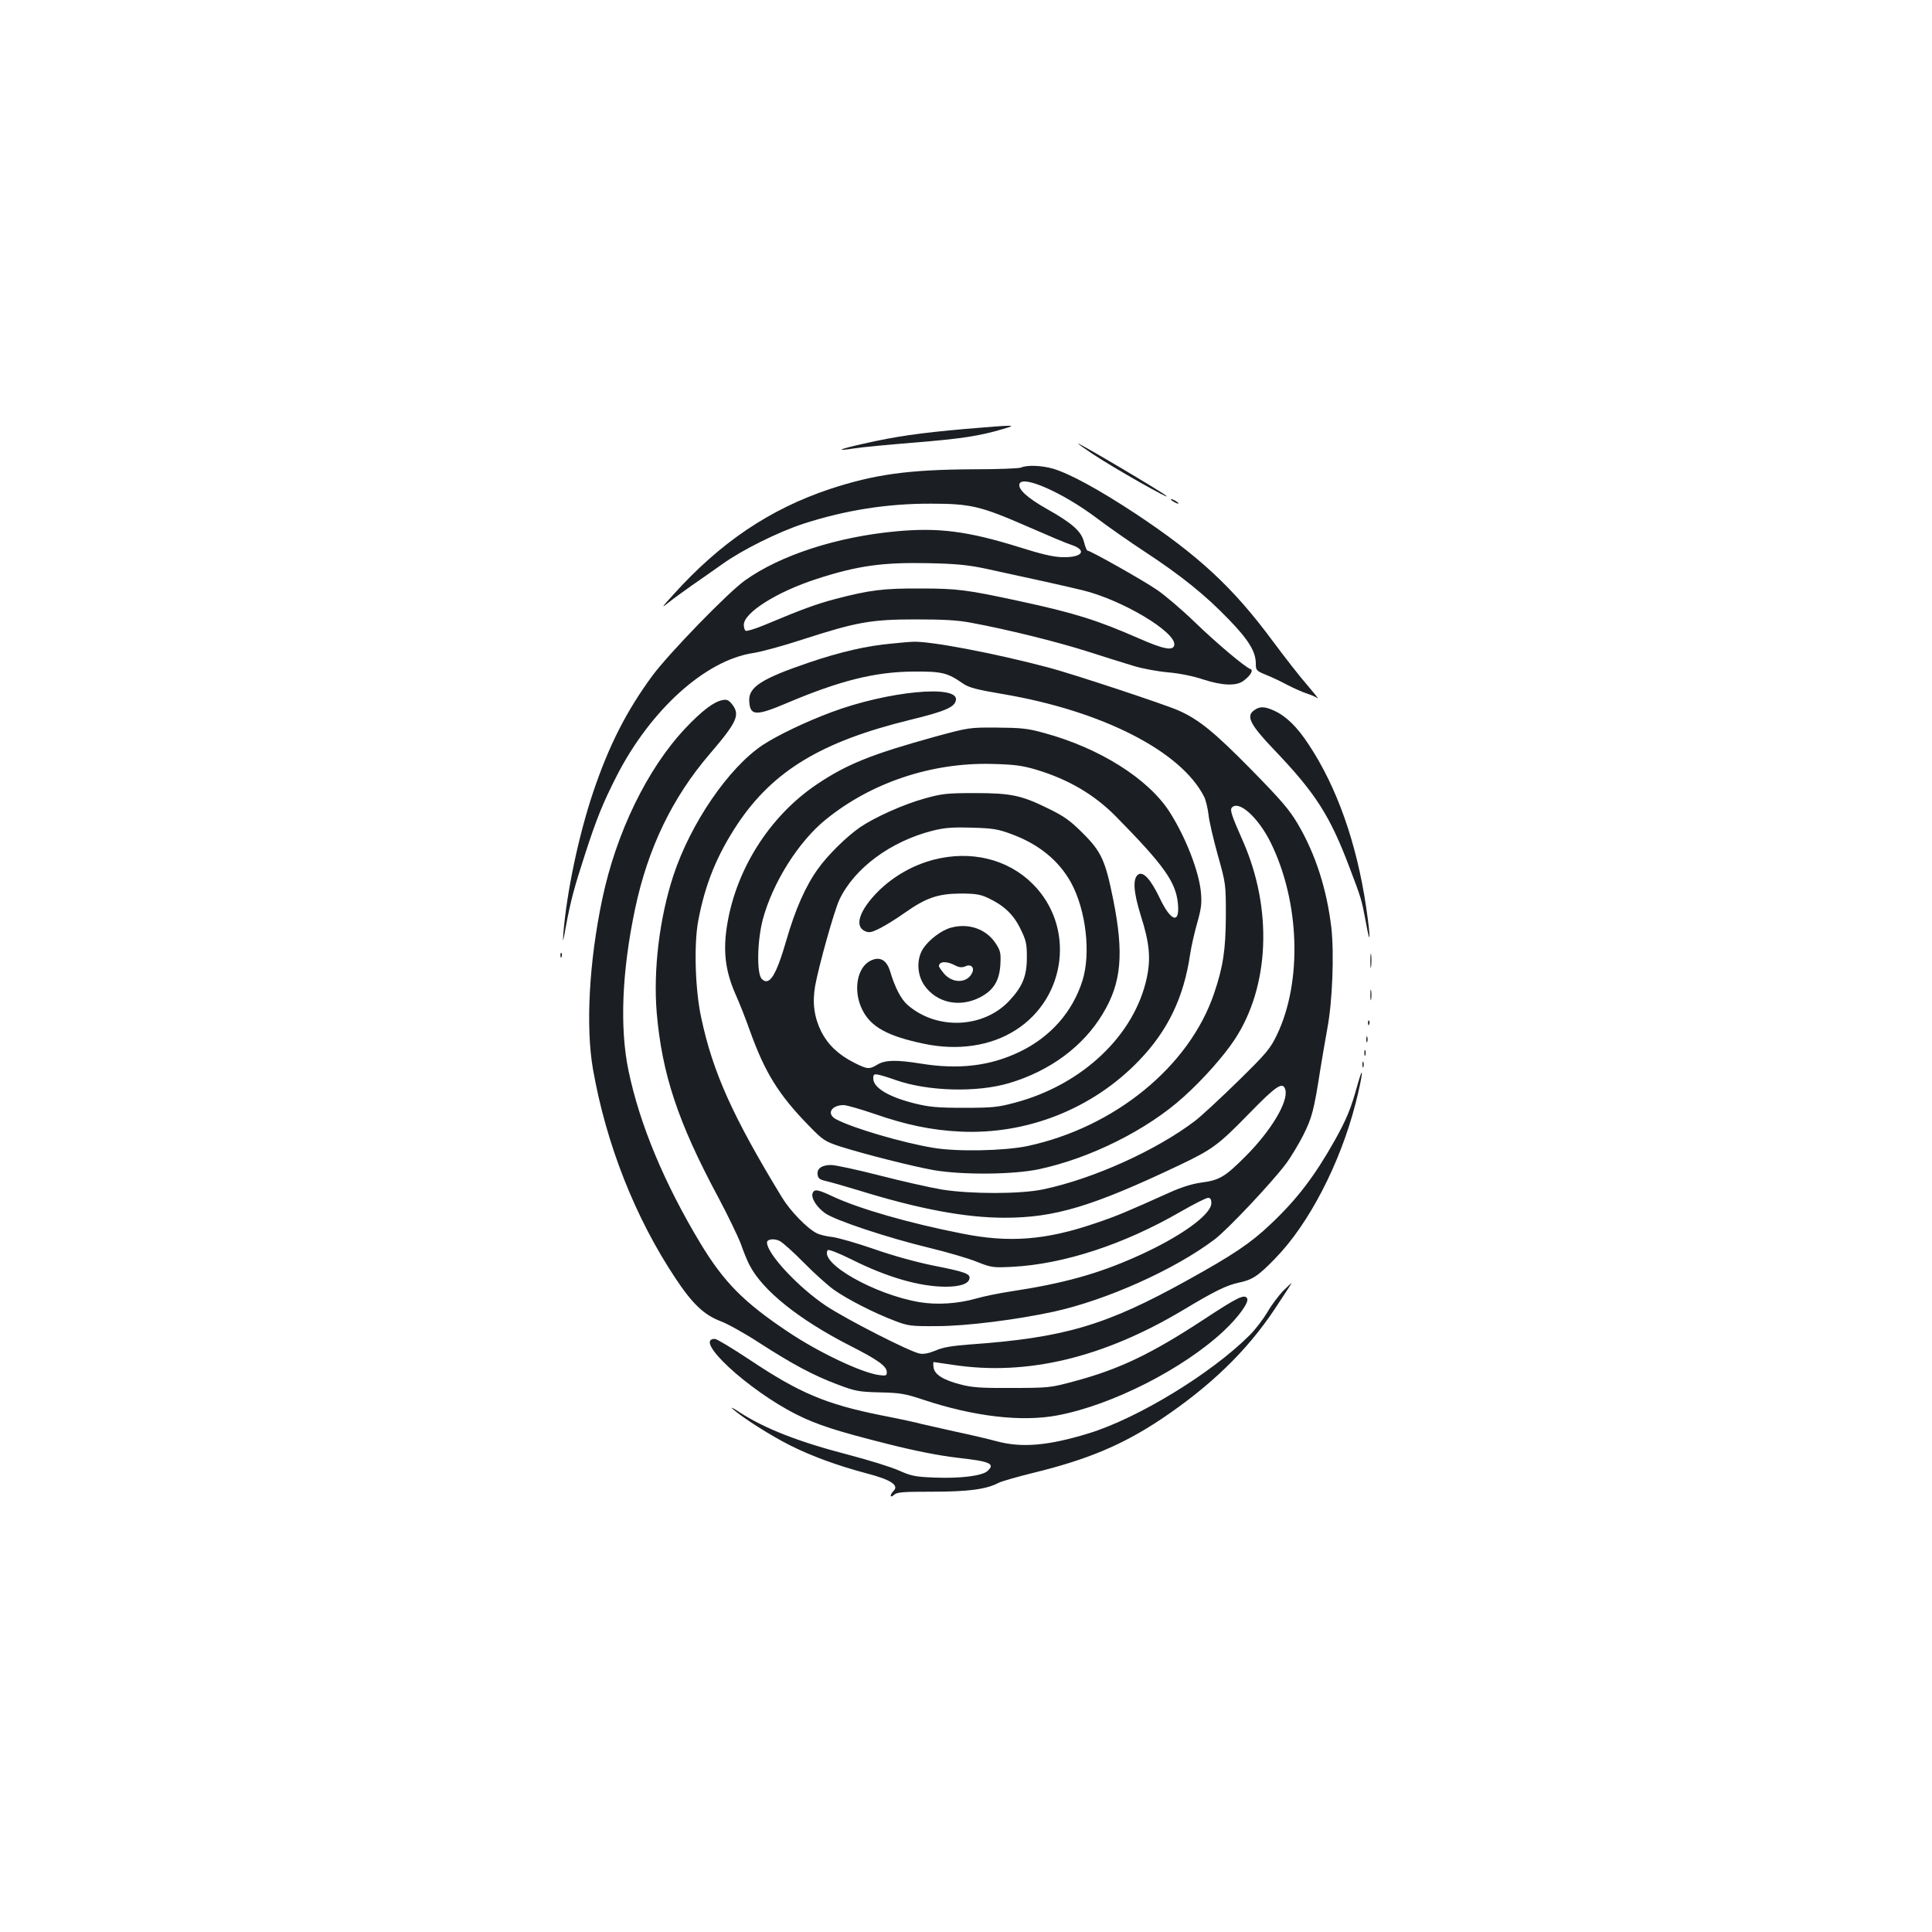 <?xml version="1.0" standalone="no"?>
<!DOCTYPE svg PUBLIC "-//W3C//DTD SVG 20010904//EN"
 "http://www.w3.org/TR/2001/REC-SVG-20010904/DTD/svg10.dtd">
<svg version="1.0" xmlns="http://www.w3.org/2000/svg"
 width="1000pt" height="1000pt" viewBox="0 0 1000 1000"
 preserveAspectRatio="xMidYMid meet">
<g transform="translate(0,1000) scale(0.1,-0.1)"
fill="#1b1f23" stroke="none">
<path d="M4998 7780 c-238 -21 -364 -39 -530 -77 -127 -28 -150 -40 -47 -24
35 6 174 19 309 30 246 20 338 34 460 70 78 23 72 23 -192 1z"/>
<path d="M5580 7704 c0 -2 33 -25 73 -52 105 -71 425 -252 382 -217 -28 23
-455 276 -455 269z"/>
<path d="M5285 7580 c-11 -5 -123 -9 -250 -9 -333 -2 -508 -26 -739 -102 -312
-104 -568 -277 -811 -547 -62 -68 -65 -73 -25 -41 25 20 79 59 120 88 41 28
113 79 160 112 100 72 287 165 418 208 216 70 435 105 662 104 203 0 257 -13
493 -116 105 -46 209 -90 229 -96 87 -28 63 -67 -41 -65 -49 1 -109 15 -229
53 -264 82 -414 101 -632 81 -306 -28 -601 -123 -785 -255 -88 -63 -390 -374
-478 -492 -133 -181 -224 -358 -306 -601 -75 -222 -137 -515 -155 -732 -4 -56
-2 -50 13 35 25 134 44 204 98 370 60 186 93 267 164 407 176 344 460 601 708
638 40 6 155 37 255 70 279 90 353 104 586 104 145 0 219 -4 290 -18 184 -34
438 -97 596 -147 87 -28 195 -62 239 -75 44 -14 125 -29 180 -34 59 -5 133
-20 180 -36 101 -33 174 -36 211 -8 37 27 53 55 36 61 -29 11 -173 132 -287
242 -66 64 -154 139 -195 167 -69 48 -346 204 -361 204 -4 0 -12 20 -18 44
-14 56 -61 98 -193 172 -101 57 -151 103 -141 130 17 46 225 -47 396 -175 58
-44 172 -124 253 -177 186 -122 314 -225 434 -350 102 -105 140 -167 140 -228
0 -35 2 -38 53 -59 28 -11 79 -35 112 -53 33 -17 78 -37 100 -44 22 -7 47 -18
55 -24 8 -6 -16 24 -52 66 -37 42 -119 147 -182 232 -205 277 -384 442 -708
657 -190 125 -340 207 -427 233 -59 17 -134 20 -166 6z m-185 -523 c241 -52
408 -89 503 -112 206 -50 487 -218 475 -284 -6 -31 -54 -22 -184 35 -214 94
-335 132 -619 193 -268 58 -320 65 -510 65 -193 1 -263 -8 -440 -54 -104 -28
-165 -50 -368 -135 -48 -20 -92 -33 -97 -30 -6 3 -10 17 -10 31 0 63 172 171
376 237 212 69 342 87 579 82 143 -3 204 -9 295 -28z"/>
<path d="M6060 7416 c0 -3 9 -10 20 -16 11 -6 20 -8 20 -6 0 3 -9 10 -20 16
-11 6 -20 8 -20 6z"/>
<path d="M4617 6669 c-128 -11 -267 -43 -432 -99 -241 -82 -310 -126 -307
-196 3 -80 32 -82 195 -13 276 117 458 162 657 163 145 1 174 -6 253 -61 31
-22 70 -32 205 -55 517 -87 927 -297 1045 -533 8 -16 18 -57 22 -90 3 -33 25
-127 48 -210 42 -149 42 -152 42 -315 -1 -176 -14 -264 -61 -402 -128 -378
-514 -693 -966 -790 -121 -25 -365 -30 -488 -9 -161 27 -413 101 -501 147 -53
27 -28 74 38 74 15 0 87 -21 158 -45 163 -57 297 -85 444 -92 347 -17 687 118
927 368 149 155 231 326 264 549 6 41 23 115 37 164 21 74 24 102 19 157 -10
109 -79 286 -162 416 -110 172 -362 331 -649 409 -86 24 -120 27 -245 28 -143
1 -147 0 -320 -47 -325 -90 -454 -141 -608 -244 -254 -169 -434 -459 -473
-762 -15 -119 -1 -215 47 -325 20 -44 54 -130 75 -190 78 -217 148 -331 306
-493 73 -75 83 -81 161 -107 126 -40 375 -103 487 -123 150 -25 409 -23 542 5
267 57 561 204 750 375 104 94 207 211 264 297 180 274 197 674 43 1025 -62
140 -69 164 -57 176 37 37 136 -53 200 -182 151 -307 164 -719 33 -994 -35
-73 -53 -95 -202 -241 -90 -88 -190 -181 -223 -206 -201 -153 -528 -300 -785
-354 -118 -25 -375 -25 -525 -1 -60 10 -206 43 -323 73 -117 30 -229 54 -250
54 -49 0 -75 -19 -70 -50 2 -19 11 -26 43 -33 22 -5 96 -26 165 -47 316 -98
557 -143 760 -143 259 0 453 58 902 271 174 83 203 104 363 268 143 147 176
168 188 123 16 -62 -75 -213 -207 -345 -106 -106 -135 -123 -228 -135 -45 -6
-101 -23 -161 -50 -229 -103 -279 -124 -386 -160 -257 -88 -447 -103 -691 -54
-275 54 -531 128 -667 191 -81 38 -98 41 -107 18 -9 -24 20 -71 64 -103 51
-37 325 -128 541 -180 91 -22 201 -54 245 -72 76 -30 83 -31 184 -26 267 14
578 116 872 286 68 39 131 71 141 71 12 0 17 -8 17 -27 0 -60 -160 -175 -383
-275 -205 -92 -382 -141 -659 -183 -59 -9 -137 -25 -175 -36 -94 -27 -203 -34
-293 -19 -232 39 -518 201 -476 269 4 6 55 -14 124 -48 183 -92 353 -141 487
-141 74 0 118 15 123 42 5 25 -23 35 -185 67 -89 18 -213 52 -309 86 -87 30
-184 58 -214 62 -30 3 -67 12 -81 19 -51 25 -139 116 -182 187 -254 417 -357
646 -417 927 -32 145 -39 381 -16 504 36 191 97 340 203 500 184 276 435 428
894 540 184 45 231 66 237 103 12 81 -355 45 -644 -63 -134 -50 -280 -120
-356 -170 -177 -118 -374 -406 -463 -677 -72 -220 -104 -488 -86 -707 27 -318
110 -569 319 -958 49 -92 101 -200 116 -239 14 -40 34 -90 45 -110 67 -132
257 -284 524 -420 142 -72 187 -105 187 -135 0 -19 -4 -20 -42 -15 -91 13
-312 118 -467 222 -231 154 -333 257 -456 460 -187 311 -314 615 -372 894 -46
221 -34 514 34 836 66 313 192 576 387 803 142 166 158 202 115 257 -18 22
-27 26 -51 21 -45 -9 -107 -57 -191 -146 -197 -209 -358 -541 -430 -885 -68
-323 -86 -659 -48 -878 68 -388 218 -769 427 -1083 88 -133 148 -190 235 -223
35 -13 125 -63 200 -112 174 -112 279 -168 404 -215 92 -35 109 -38 219 -41
105 -2 132 -7 225 -38 262 -87 509 -116 694 -81 282 53 650 240 860 436 78 73
134 151 122 170 -14 23 -50 5 -225 -110 -273 -179 -438 -258 -675 -321 -115
-31 -128 -33 -315 -33 -159 -1 -208 2 -268 18 -90 23 -136 52 -140 89 -2 15
-2 27 1 27 2 0 48 -7 103 -15 380 -57 774 37 1189 285 163 98 225 128 287 141
71 15 100 34 189 126 174 178 335 490 415 800 38 149 46 226 9 93 -32 -116
-55 -173 -116 -282 -104 -185 -196 -306 -333 -435 -103 -98 -193 -158 -431
-290 -422 -234 -636 -297 -1126 -332 -93 -7 -141 -15 -178 -32 -34 -14 -61
-19 -81 -15 -52 10 -375 175 -483 246 -143 95 -307 270 -307 329 0 18 39 22
67 7 15 -8 71 -58 123 -111 52 -53 122 -116 155 -140 69 -49 207 -120 315
-161 70 -27 84 -29 220 -28 150 0 412 33 605 75 273 60 626 218 832 374 65 49
290 287 368 390 25 33 66 101 91 150 45 90 55 128 88 340 9 55 25 150 36 210
27 143 36 388 21 524 -24 200 -82 381 -174 537 -43 73 -86 123 -242 282 -191
194 -270 258 -376 305 -73 32 -544 188 -669 221 -281 75 -629 141 -710 134 -8
0 -55 -4 -103 -9z m747 -653 c166 -50 299 -128 411 -241 251 -255 312 -341
322 -454 10 -106 -37 -91 -95 32 -46 96 -84 137 -110 121 -30 -20 -26 -89 13
-214 45 -141 52 -220 31 -320 -63 -298 -333 -554 -681 -647 -89 -24 -118 -27
-265 -27 -137 0 -180 4 -253 22 -138 34 -217 82 -217 130 0 21 4 24 28 19 15
-3 54 -15 87 -27 168 -59 421 -66 589 -16 211 63 383 190 484 359 97 160 110
311 54 591 -41 203 -61 248 -160 346 -62 62 -96 86 -172 123 -143 71 -197 82
-385 82 -144 0 -170 -3 -259 -28 -109 -30 -256 -96 -333 -148 -70 -48 -169
-145 -219 -216 -64 -88 -118 -211 -163 -367 -54 -187 -89 -242 -128 -203 -27
27 -24 195 5 307 51 191 185 404 326 518 235 191 546 295 856 288 122 -3 159
-8 234 -30z m-127 -334 c141 -52 244 -137 307 -251 77 -142 103 -364 59 -506
-51 -162 -165 -292 -325 -369 -154 -74 -316 -93 -513 -61 -125 20 -183 19
-223 -5 -43 -26 -52 -25 -120 9 -83 42 -136 93 -171 161 -37 75 -47 149 -32
236 19 105 99 391 126 448 78 163 265 301 481 356 64 16 103 19 204 16 109 -3
135 -7 207 -34z"/>
<path d="M4832 5550 c-107 -28 -206 -85 -283 -160 -99 -98 -129 -183 -73 -209
22 -10 34 -8 78 14 28 14 85 49 127 79 112 79 173 100 289 101 78 0 104 -4
144 -23 80 -37 132 -85 168 -160 29 -59 33 -76 33 -147 0 -97 -22 -151 -91
-225 -134 -143 -376 -153 -527 -21 -34 30 -65 91 -89 171 -18 61 -53 81 -101
58 -72 -34 -93 -158 -43 -256 44 -88 131 -135 316 -174 178 -38 349 -12 478
71 264 169 307 537 87 756 -129 129 -320 175 -513 125z"/>
<path d="M4921 5198 c-48 -13 -111 -61 -141 -105 -37 -54 -35 -137 5 -194 63
-89 179 -115 284 -63 73 37 104 86 109 173 3 59 0 71 -25 109 -49 74 -141 106
-232 80z m21 -194 c23 -12 36 -13 54 -6 30 15 51 -7 34 -37 -27 -51 -101 -51
-144 0 -14 17 -26 34 -26 38 0 25 38 28 82 5z"/>
<path d="M6492 6324 c-44 -30 -22 -74 102 -204 215 -225 289 -340 391 -610 61
-160 63 -167 85 -285 24 -133 25 -83 1 81 -49 330 -151 620 -297 840 -60 92
-117 147 -178 175 -50 23 -75 24 -104 3z"/>
<path d="M7093 5025 c0 -33 2 -45 4 -27 2 18 2 45 0 60 -2 15 -4 0 -4 -33z"/>
<path d="M2901 5054 c0 -11 3 -14 6 -6 3 7 2 16 -1 19 -3 4 -6 -2 -5 -13z"/>
<path d="M7093 4850 c0 -25 2 -35 4 -22 2 12 2 32 0 45 -2 12 -4 2 -4 -23z"/>
<path d="M7081 4704 c0 -11 3 -14 6 -6 3 7 2 16 -1 19 -3 4 -6 -2 -5 -13z"/>
<path d="M7072 4620 c0 -14 2 -19 5 -12 2 6 2 18 0 25 -3 6 -5 1 -5 -13z"/>
<path d="M7062 4550 c0 -14 2 -19 5 -12 2 6 2 18 0 25 -3 6 -5 1 -5 -13z"/>
<path d="M7052 4490 c0 -14 2 -19 5 -12 2 6 2 18 0 25 -3 6 -5 1 -5 -13z"/>
<path d="M6642 3319 c-22 -23 -60 -72 -82 -111 -23 -38 -65 -93 -94 -121 -199
-198 -577 -428 -831 -506 -209 -64 -346 -76 -476 -41 -41 11 -137 34 -214 50
-77 17 -156 35 -177 40 -20 6 -112 26 -205 44 -289 58 -426 116 -686 290 -88
58 -167 106 -177 106 -115 0 172 -265 422 -391 105 -53 210 -87 473 -153 146
-37 266 -60 358 -71 172 -19 200 -31 158 -69 -27 -25 -140 -39 -271 -34 -103
4 -123 8 -188 37 -40 18 -157 54 -260 81 -259 67 -435 136 -567 222 -33 22
-47 28 -30 13 56 -48 197 -137 294 -186 114 -57 246 -105 396 -145 124 -32
169 -61 141 -90 -22 -22 -20 -41 2 -21 15 14 46 16 198 16 184 0 279 12 343
46 16 8 96 31 177 51 283 69 463 145 662 277 258 173 445 354 589 570 50 75
90 137 89 137 -1 0 -21 -18 -44 -41z"/>
</g>
</svg>

